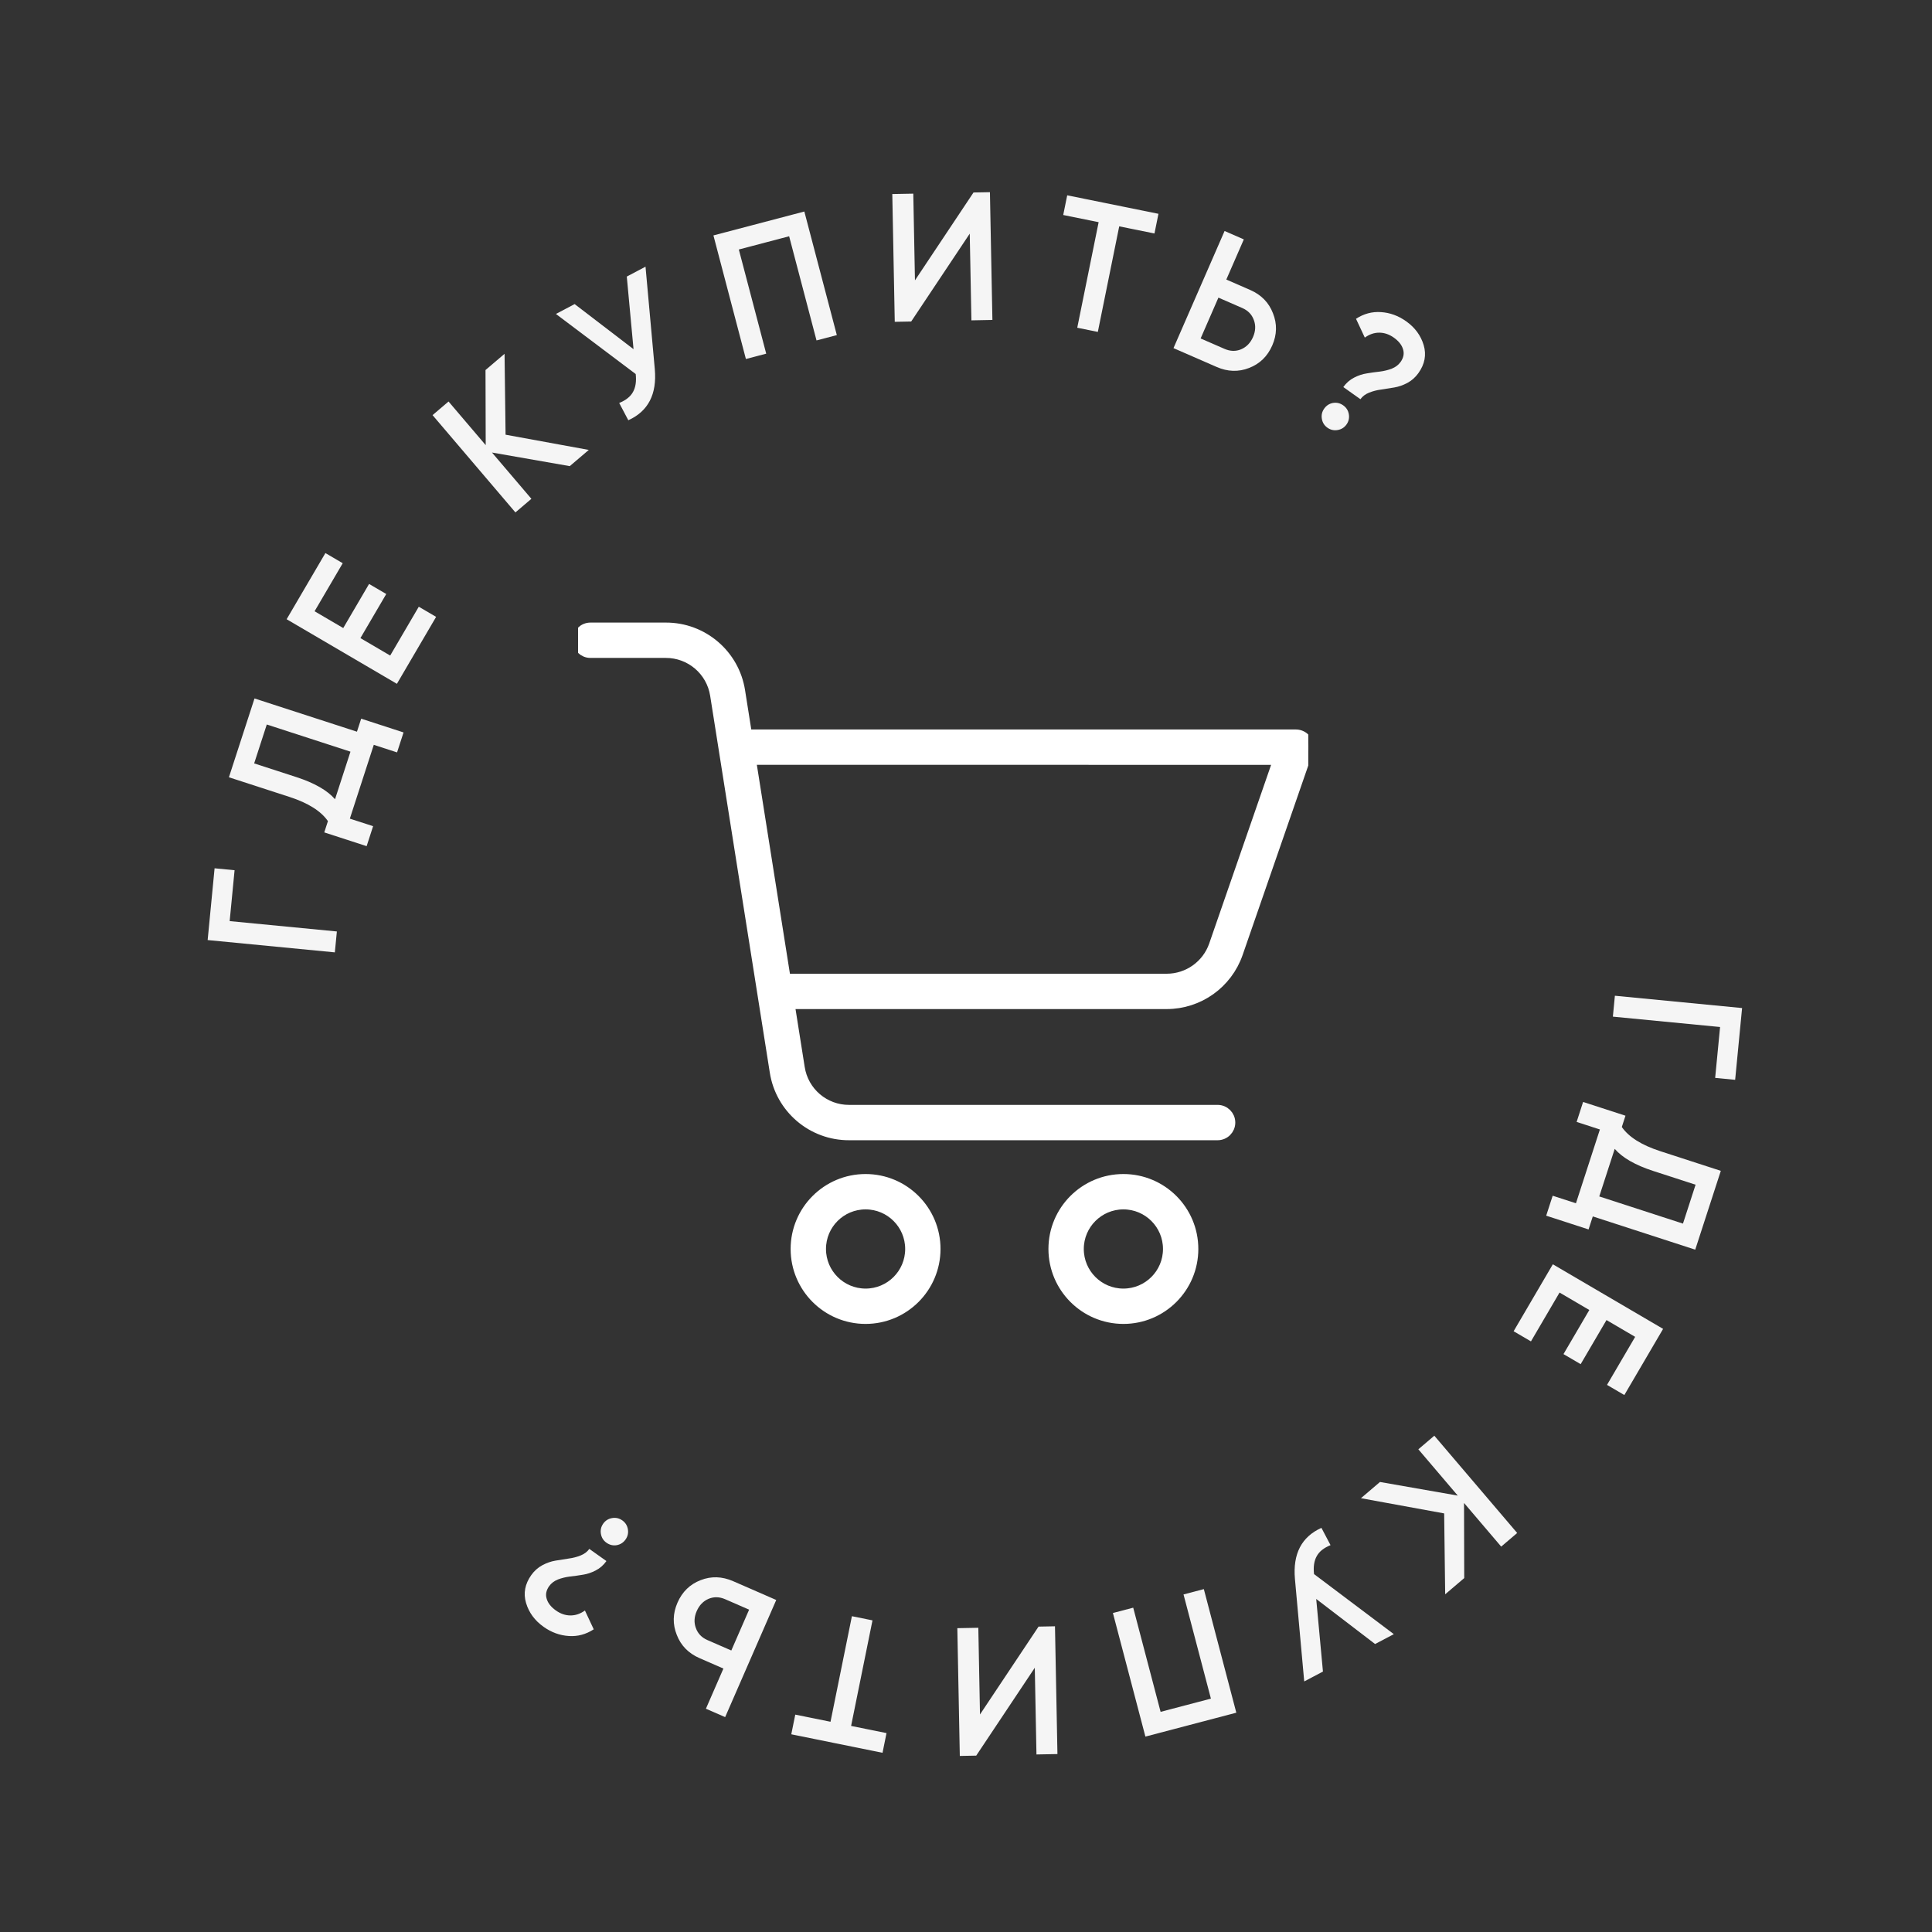 <svg viewBox="0 0 127 127" fill="none" xmlns="http://www.w3.org/2000/svg">
                <rect x="0" y="0" width="127" height="127" fill="#333333" stroke="none"/>
                <g class="where-buy__letters">
                    <path d="M114.06 70.982L112.746 70.855L113.069 67.51L106.022 66.829L106.155 65.455L114.516 66.264L114.06 70.982Z" fill="#F5F5F5"/>
                    <path d="M104.702 79.961L104.424 80.817L101.639 79.913L102.065 78.601L103.595 79.097L105.169 74.246L103.64 73.75L104.065 72.437L106.851 73.341L106.61 74.083C107.068 74.745 107.909 75.274 109.135 75.672L113.118 76.965L111.436 82.147L104.702 79.961ZM106.143 75.521L105.128 78.648L110.63 80.434L111.459 77.877L108.686 76.977C107.499 76.592 106.651 76.106 106.143 75.521Z" fill="#F5F5F5"/>
                    <path d="M102.517 84.966L100.637 88.176L99.498 87.509L102.076 83.108L109.324 87.354L106.776 91.703L105.637 91.036L107.487 87.878L105.603 86.774L103.905 89.673L102.776 89.012L104.474 86.113L102.517 84.966Z" fill="#F5F5F5"/>
                    <path d="M89.462 98.484L90.713 97.418L95.826 98.313L93.235 95.27L94.285 94.376L99.732 100.771L98.681 101.666L96.238 98.797L96.251 103.735L94.999 104.801L94.932 99.484L89.462 98.484Z" fill="#F5F5F5"/>
                    <path d="M86.964 109.88L85.733 110.529L85.123 103.795C84.976 102.145 85.556 101.025 86.864 100.434L87.463 101.57C87.023 101.748 86.721 101.989 86.556 102.293C86.383 102.601 86.324 102.994 86.378 103.473L91.623 107.421L90.392 108.07L86.521 105.107L86.964 109.88Z" fill="#F5F5F5"/>
                    <path d="M75.293 114.155L73.157 106.031L74.492 105.681L76.292 112.528L79.599 111.659L77.799 104.811L79.134 104.46L81.269 112.584L75.293 114.155Z" fill="#F5F5F5"/>
                    <path d="M64.31 107.002L64.42 112.7L68.269 106.925L69.349 106.904L69.511 115.303L68.132 115.329L68.022 109.63L64.172 115.406L63.093 115.427L62.93 107.028L64.31 107.002Z" fill="#F5F5F5"/>
                    <path d="M52.015 114.004L52.277 112.711L54.594 113.18L56 106.241L57.353 106.515L55.947 113.454L58.275 113.926L58.013 115.22L52.015 114.004Z" fill="#F5F5F5"/>
                    <path d="M45.982 108.997C45.256 108.68 44.758 108.171 44.488 107.468C44.208 106.77 44.223 106.065 44.533 105.354C44.847 104.635 45.355 104.141 46.057 103.871C46.752 103.599 47.463 103.621 48.189 103.937L51.026 105.175L47.668 112.874L46.403 112.323L47.554 109.683L45.982 108.997ZM47.67 105.125C47.297 104.962 46.934 104.952 46.584 105.096C46.23 105.247 45.968 105.517 45.798 105.906C45.629 106.294 45.611 106.666 45.744 107.021C45.874 107.383 46.126 107.646 46.5 107.809L48.073 108.495L49.243 105.811L47.67 105.125Z" fill="#F5F5F5"/>
                    <path d="M39.863 102.616C39.673 102.884 39.438 103.09 39.158 103.234C38.879 103.379 38.596 103.473 38.311 103.515C38.021 103.564 37.738 103.604 37.462 103.633C37.181 103.669 36.919 103.733 36.677 103.826C36.429 103.925 36.236 104.073 36.097 104.268C35.903 104.542 35.849 104.818 35.936 105.096C36.019 105.38 36.22 105.636 36.539 105.863C36.846 106.081 37.165 106.19 37.498 106.191C37.831 106.193 38.148 106.084 38.45 105.867L39.029 107.103C38.518 107.436 37.971 107.583 37.391 107.543C36.8 107.506 36.246 107.304 35.731 106.938C35.151 106.525 34.767 106.002 34.579 105.368C34.392 104.734 34.507 104.124 34.924 103.537C35.119 103.263 35.36 103.047 35.649 102.89C35.933 102.738 36.221 102.638 36.511 102.589C36.801 102.54 37.088 102.494 37.374 102.452C37.654 102.416 37.919 102.348 38.166 102.249C38.413 102.15 38.604 102.006 38.738 101.817L39.863 102.616ZM40.237 99.79C40.483 99.749 40.706 99.8 40.908 99.944C41.111 100.088 41.232 100.282 41.274 100.527C41.315 100.773 41.264 100.997 41.121 101.199C40.977 101.401 40.786 101.525 40.547 101.571C40.301 101.613 40.074 101.559 39.866 101.411C39.663 101.267 39.542 101.073 39.5 100.827C39.459 100.582 39.51 100.358 39.653 100.156C39.797 99.954 39.992 99.832 40.237 99.79Z" fill="#F5F5F5"/>
                    <path d="M14.106 57.077L15.42 57.204L15.097 60.549L22.144 61.23L22.011 62.604L13.65 61.795L14.106 57.077Z" fill="#F5F5F5"/>
                    <path d="M23.464 48.098L23.742 47.242L26.527 48.146L26.101 49.459L24.571 48.962L22.997 53.813L24.526 54.309L24.101 55.622L21.316 54.718L21.556 53.976C21.098 53.315 20.257 52.785 19.032 52.387L15.048 51.094L16.73 45.913L23.464 48.098ZM22.023 52.538L23.038 49.411L17.537 47.625L16.707 50.182L19.48 51.082C20.667 51.467 21.515 51.953 22.023 52.538Z" fill="#F5F5F5"/>
                    <path d="M25.649 43.093L27.529 39.883L28.668 40.55L26.09 44.951L18.842 40.705L21.39 36.356L22.529 37.023L20.679 40.181L22.563 41.285L24.261 38.386L25.39 39.047L23.692 41.946L25.649 43.093Z" fill="#F5F5F5"/>
                    <path d="M38.704 29.576L37.453 30.641L32.34 29.747L34.931 32.789L33.881 33.684L28.434 27.288L29.485 26.393L31.928 29.262L31.915 24.324L33.167 23.258L33.234 28.575L38.704 29.576Z" fill="#F5F5F5"/>
                    <path d="M41.202 18.18L42.433 17.53L43.043 24.264C43.19 25.914 42.61 27.034 41.302 27.625L40.703 26.489C41.143 26.311 41.445 26.07 41.61 25.766C41.783 25.458 41.842 25.065 41.788 24.587L36.543 20.638L37.774 19.989L41.645 22.953L41.202 18.18Z" fill="#F5F5F5"/>
                    <path d="M52.873 13.904L55.009 22.028L53.674 22.378L51.874 15.531L48.567 16.401L50.367 23.248L49.032 23.599L46.897 15.475L52.873 13.904Z" fill="#F5F5F5"/>
                    <path d="M63.856 21.058L63.746 15.359L59.897 21.134L58.817 21.155L58.655 12.756L60.035 12.73L60.145 18.429L63.994 12.653L65.073 12.633L65.236 21.031L63.856 21.058Z" fill="#F5F5F5"/>
                    <path d="M76.151 14.055L75.889 15.348L73.572 14.879L72.166 21.818L70.813 21.544L72.219 14.605L69.891 14.133L70.153 12.839L76.151 14.055Z" fill="#F5F5F5"/>
                    <path d="M82.184 19.062C82.91 19.379 83.408 19.889 83.678 20.591C83.958 21.289 83.943 21.994 83.633 22.705C83.319 23.424 82.811 23.918 82.109 24.188C81.414 24.46 80.703 24.439 79.977 24.122L77.139 22.884L80.498 15.185L81.763 15.736L80.612 18.376L82.184 19.062ZM80.496 22.934C80.869 23.097 81.232 23.107 81.582 22.963C81.936 22.812 82.198 22.542 82.368 22.154C82.537 21.765 82.555 21.393 82.422 21.038C82.292 20.676 82.04 20.413 81.666 20.25L80.093 19.564L78.923 22.248L80.496 22.934Z" fill="#F5F5F5"/>
                    <path d="M88.303 25.443C88.493 25.175 88.728 24.969 89.008 24.825C89.287 24.68 89.57 24.586 89.855 24.544C90.145 24.495 90.428 24.455 90.704 24.426C90.985 24.39 91.247 24.326 91.489 24.233C91.737 24.134 91.93 23.986 92.069 23.791C92.263 23.517 92.317 23.241 92.23 22.963C92.147 22.679 91.946 22.423 91.627 22.196C91.32 21.978 91.001 21.869 90.668 21.868C90.335 21.866 90.017 21.975 89.716 22.192L89.137 20.956C89.648 20.623 90.195 20.476 90.775 20.516C91.366 20.553 91.92 20.755 92.435 21.121C93.015 21.534 93.399 22.057 93.587 22.691C93.774 23.325 93.659 23.935 93.242 24.522C93.047 24.796 92.806 25.012 92.517 25.169C92.233 25.321 91.945 25.421 91.655 25.47C91.365 25.519 91.078 25.565 90.792 25.607C90.511 25.643 90.248 25.711 90 25.81C89.753 25.909 89.562 26.053 89.428 26.242L88.303 25.443ZM87.929 28.268C87.683 28.31 87.46 28.259 87.258 28.115C87.055 27.972 86.934 27.777 86.892 27.532C86.851 27.286 86.902 27.062 87.046 26.86C87.189 26.658 87.38 26.534 87.619 26.488C87.865 26.446 88.092 26.5 88.3 26.648C88.503 26.792 88.624 26.986 88.666 27.232C88.707 27.477 88.656 27.701 88.513 27.903C88.369 28.105 88.174 28.227 87.929 28.268Z" fill="#F5F5F5"/>
                </g>
                <g clip-path="url(#where-buy-clip-0)" class="where-buy__cart">
                    <path class="where-buy__cart-item" d="M61.475 82.102C61.475 79.574 59.426 77.525 56.899 77.525C54.371 77.525 52.322 79.574 52.322 82.102C52.322 84.629 54.371 86.678 56.899 86.678C59.425 86.675 61.472 84.628 61.475 82.102ZM53.946 82.102C53.946 80.471 55.267 79.149 56.899 79.149C58.53 79.149 59.852 80.471 59.852 82.102C59.852 83.733 58.53 85.055 56.899 85.055C55.268 85.053 53.947 83.732 53.946 82.102Z" fill="white" stroke="white" stroke-width="0.7"/>
                    <path class="where-buy__cart-item" d="M73.846 86.678C76.373 86.678 78.422 84.63 78.422 82.102C78.423 79.574 76.374 77.525 73.846 77.525C71.318 77.525 69.269 79.574 69.269 82.102C69.273 84.628 71.319 86.675 73.846 86.678ZM73.846 79.149C75.477 79.149 76.799 80.471 76.799 82.102C76.799 83.732 75.477 85.055 73.846 85.055C72.215 85.055 70.893 83.733 70.893 82.102C70.894 80.472 72.216 79.151 73.846 79.149Z" fill="white" stroke="white" stroke-width="0.7"/>
                    <path class="where-buy__cart-item" d="M38.812 42.899H43.762C45.391 42.892 46.78 44.078 47.029 45.689L50.947 70.444C51.317 72.844 53.388 74.613 55.817 74.603H80.04C80.488 74.603 80.852 74.24 80.852 73.792C80.852 73.343 80.488 72.98 80.04 72.98H55.817C54.188 72.986 52.799 71.8 52.551 70.19L51.884 65.981H76.694C78.794 65.98 80.664 64.649 81.352 62.665L85.955 49.381C86.041 49.133 86.002 48.858 85.85 48.644C85.697 48.43 85.451 48.303 85.188 48.303H49.086L48.632 45.435C48.262 43.035 46.191 41.266 43.762 41.275H38.812C38.363 41.275 38 41.639 38 42.087C38 42.535 38.363 42.899 38.812 42.899ZM84.048 49.927L79.819 62.134C79.357 63.465 78.103 64.357 76.694 64.358H51.627L49.342 49.926L84.048 49.927Z" fill="white" stroke="white" stroke-width="0.7"/>
                </g>
                <defs>
                    <clipPath id="where-buy-clip-0">
                        <rect x="38" y="40" width="48" height="48" fill="white"/>
                    </clipPath>
                </defs>
            </svg>